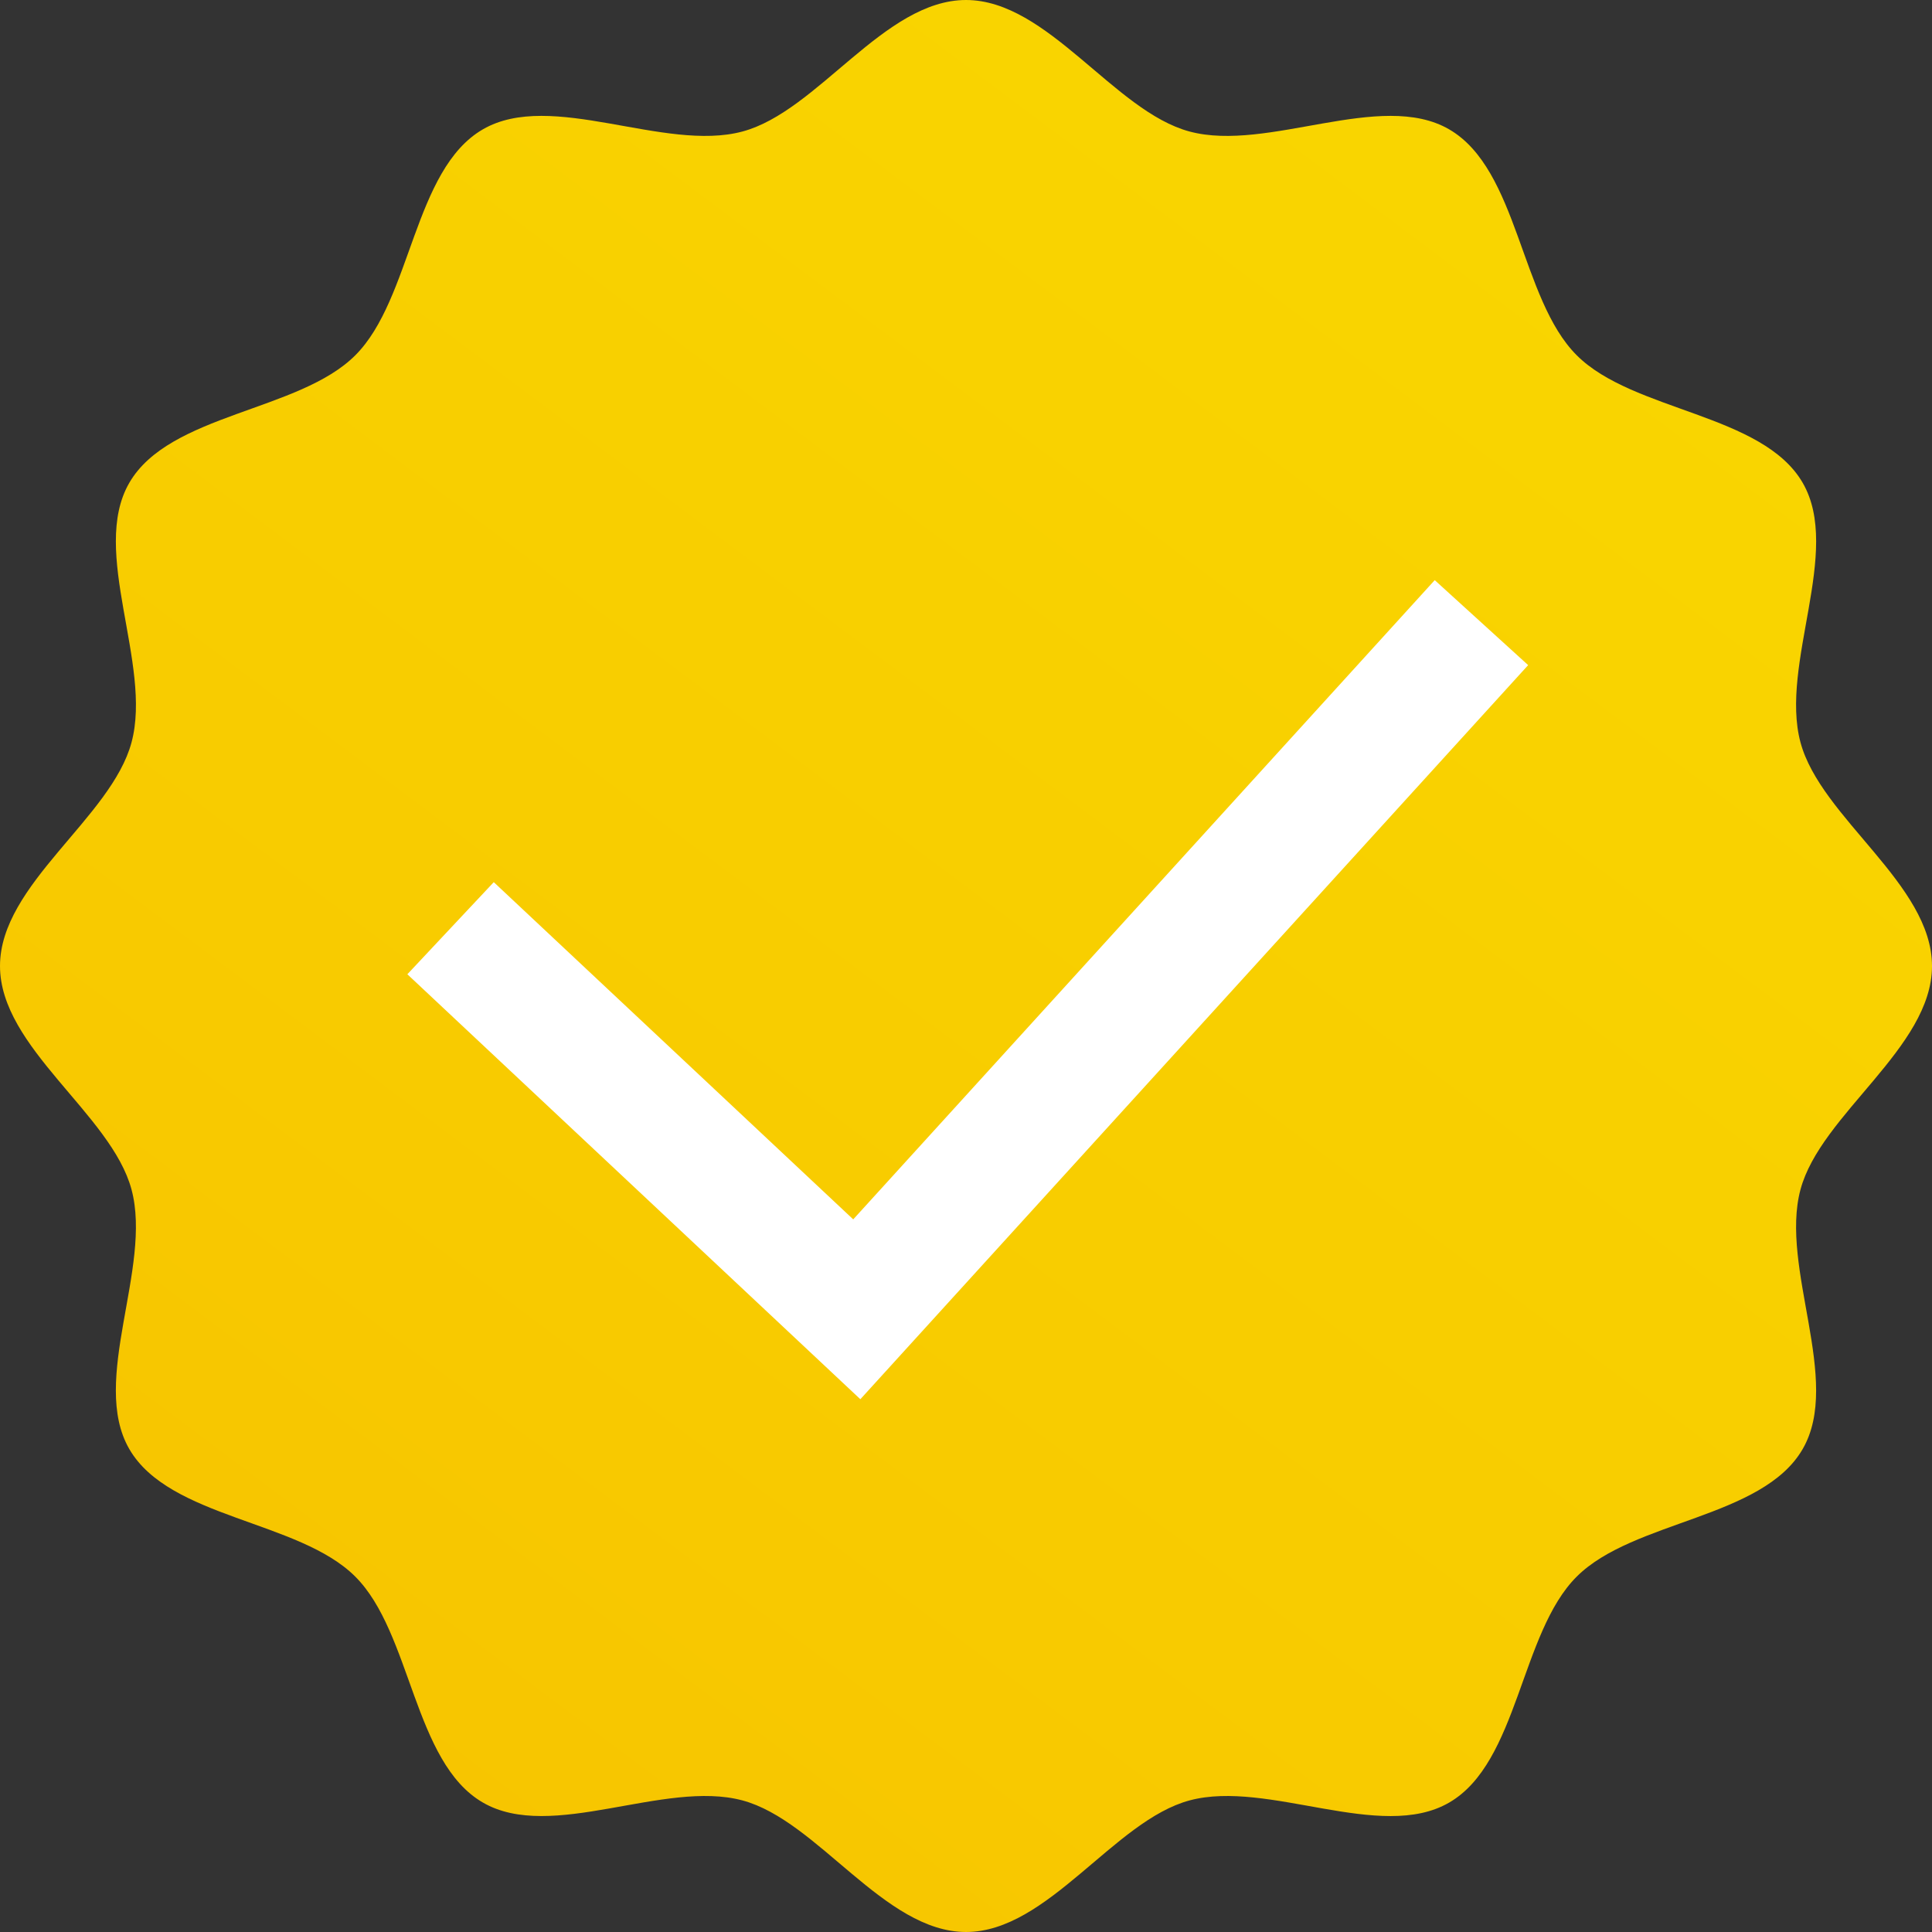<?xml version="1.0" encoding="utf-8"?>
<!-- Generator: Adobe Illustrator 16.0.0, SVG Export Plug-In . SVG Version: 6.00 Build 0)  -->
<!DOCTYPE svg PUBLIC "-//W3C//DTD SVG 1.1//EN" "http://www.w3.org/Graphics/SVG/1.1/DTD/svg11.dtd">
<svg version="1.1" id="OBJECTS" xmlns="http://www.w3.org/2000/svg" xmlns:xlink="http://www.w3.org/1999/xlink" x="0px" y="0px"
	 width="30.595px" height="30.596px" viewBox="0 0 30.595 30.596" enable-background="new 0 0 30.595 30.596" xml:space="preserve">
<rect x="0" y="0" width="30.595" height="30.596" fill="#333333" stroke="none"/>
<linearGradient id="SVGID_1_" gradientUnits="userSpaceOnUse" x1="26.51" y1="0.348" x2="-0.519" y2="36.386">
	<stop  offset="0" style="stop-color:#F9D700"/>
	<stop  offset="0.554" style="stop-color:#F8CB00"/>
	<stop  offset="1" style="stop-color:#F6BE00"/>
</linearGradient>
<path fill="url(#SVGID_1_)" d="M30.595,15.298c0,1.296-1.764,2.345-2.083,3.541c-0.331,1.237,0.663,3.024,0.035,4.108
	c-0.636,1.101-2.687,1.129-3.579,2.021c-0.893,0.891-0.921,2.942-2.02,3.578c-1.084,0.629-2.872-0.367-4.109-0.035
	c-1.196,0.319-2.244,2.084-3.541,2.084c-1.298,0-2.346-1.765-3.542-2.084c-1.238-0.332-3.025,0.664-4.109,0.034
	c-1.099-0.635-1.128-2.687-2.021-3.578c-0.892-0.892-2.943-0.92-3.579-2.021c-0.627-1.084,0.367-2.871,0.036-4.108
	C1.764,17.643,0,16.594,0,15.298c0-1.297,1.764-2.346,2.083-3.542c0.332-1.238-0.663-3.024-0.036-4.109
	c0.636-1.1,2.688-1.128,3.58-2.021c0.892-0.892,0.921-2.942,2.02-3.578c1.084-0.628,2.872,0.366,4.109,0.035
	C12.952,1.764,14,0,15.298,0c1.297,0,2.345,1.764,3.541,2.083c1.238,0.331,3.025-0.663,4.109-0.035
	c1.099,0.636,1.128,2.687,2.021,3.578c0.892,0.893,2.943,0.921,3.579,2.021c0.627,1.084-0.367,2.87-0.036,4.108
	C28.832,12.952,30.595,14.001,30.595,15.298z"/>
<polyline fill="none" stroke="#FFFFFF" stroke-width="2" stroke-miterlimit="10" points="7.135,14.699 13.568,20.734 23.46,9.86 "/>
</svg>
